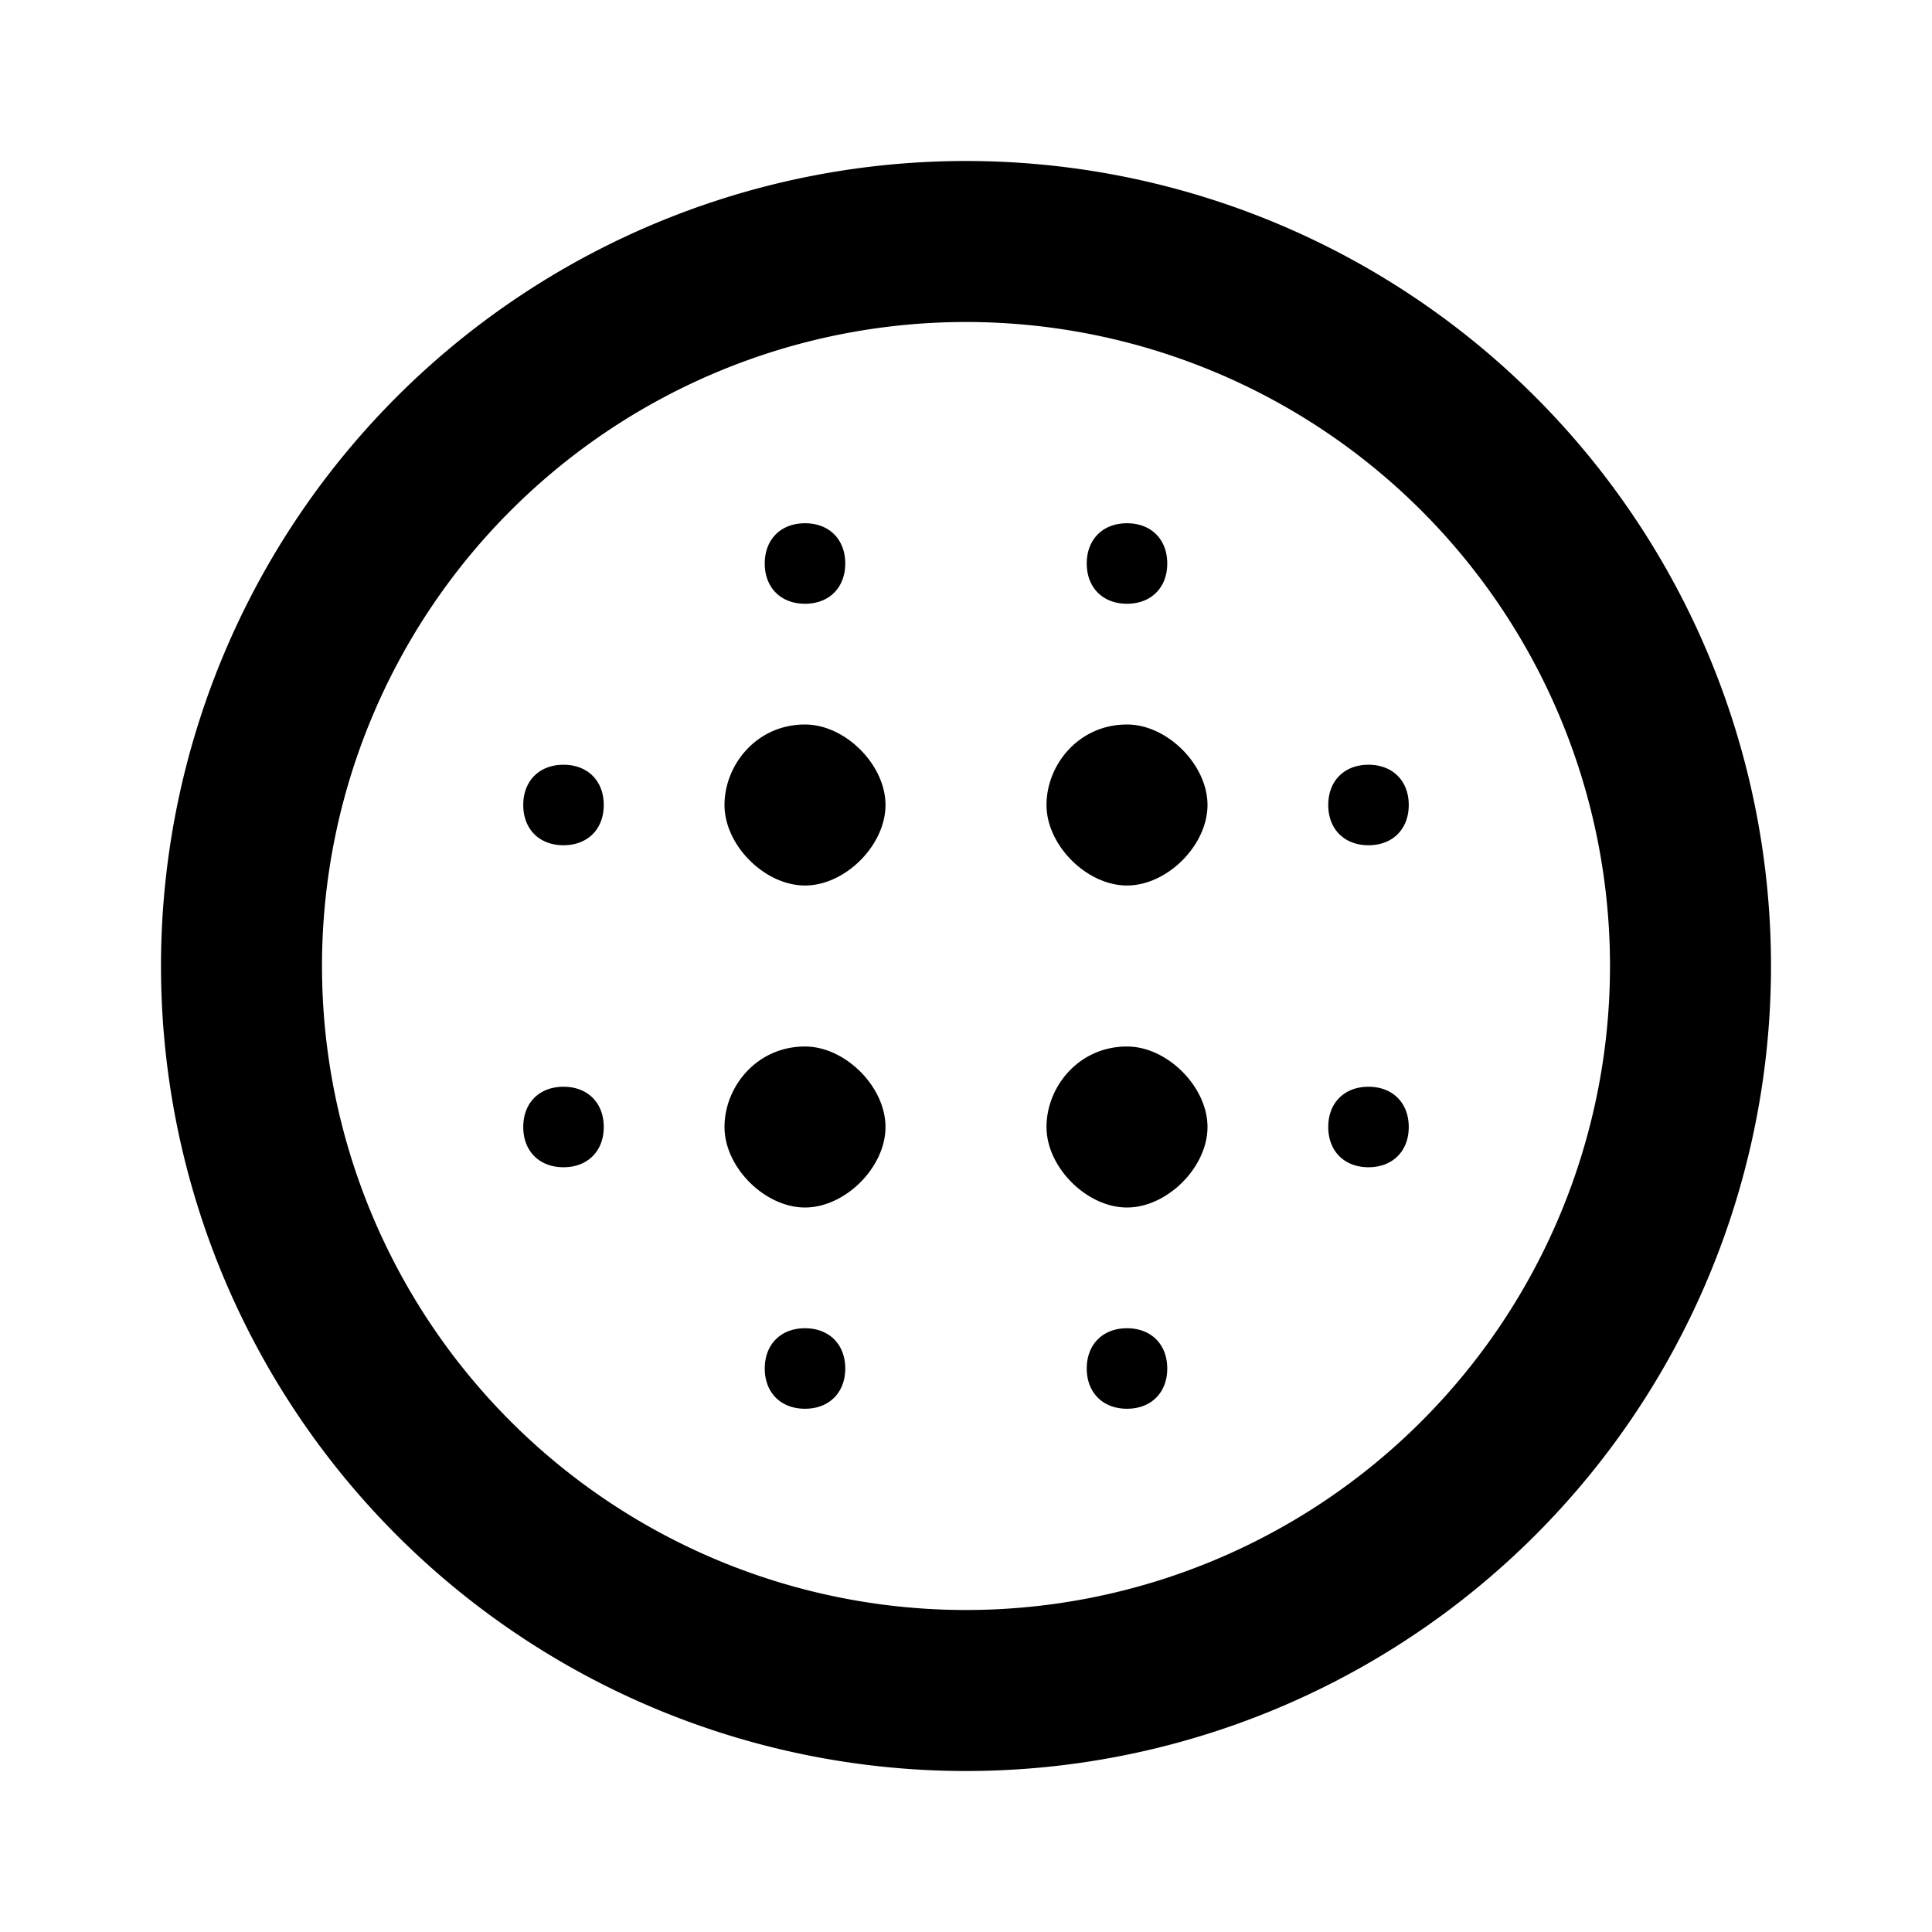 <svg xmlns="http://www.w3.org/2000/svg" viewBox="0 0 24 24"><path d="M10 9c-.6 0-1 .5-1 1s.5 1 1 1 1-.5 1-1-.5-1-1-1zm0 4c-.6 0-1 .5-1 1s.5 1 1 1 1-.5 1-1-.5-1-1-1zM7 9.5c-.3 0-.5.2-.5.5s.2.5.5.5.5-.2.5-.5-.2-.5-.5-.5zm3 7c-.3 0-.5.2-.5.5s.2.5.5.5.5-.2.5-.5-.2-.5-.5-.5zm-3-3c-.3 0-.5.2-.5.5s.2.5.5.5.5-.2.5-.5-.2-.5-.5-.5zm3-6c.3 0 .5-.2.5-.5s-.2-.5-.5-.5-.5.2-.5.5.2.5.5.5zM14 9c-.6 0-1 .5-1 1s.5 1 1 1 1-.5 1-1-.5-1-1-1zm0-1.5c.3 0 .5-.2.5-.5s-.2-.5-.5-.5-.5.2-.5.5.2.5.5.5zm3 6c-.3 0-.5.2-.5.5s.2.5.5.5.5-.2.5-.5-.2-.5-.5-.5zm0-4c-.3 0-.5.2-.5.5s.2.5.5.5.5-.2.5-.5-.2-.5-.5-.5zM12 2a10 10 0 100 20 10 10 0 000-20zm0 18a8 8 0 110-16 8 8 0 010 16zm2-3.5c-.3 0-.5.2-.5.5s.2.5.5.5.5-.2.5-.5-.2-.5-.5-.5zm0-3.5c-.6 0-1 .5-1 1s.5 1 1 1 1-.5 1-1-.5-1-1-1z"/></svg>